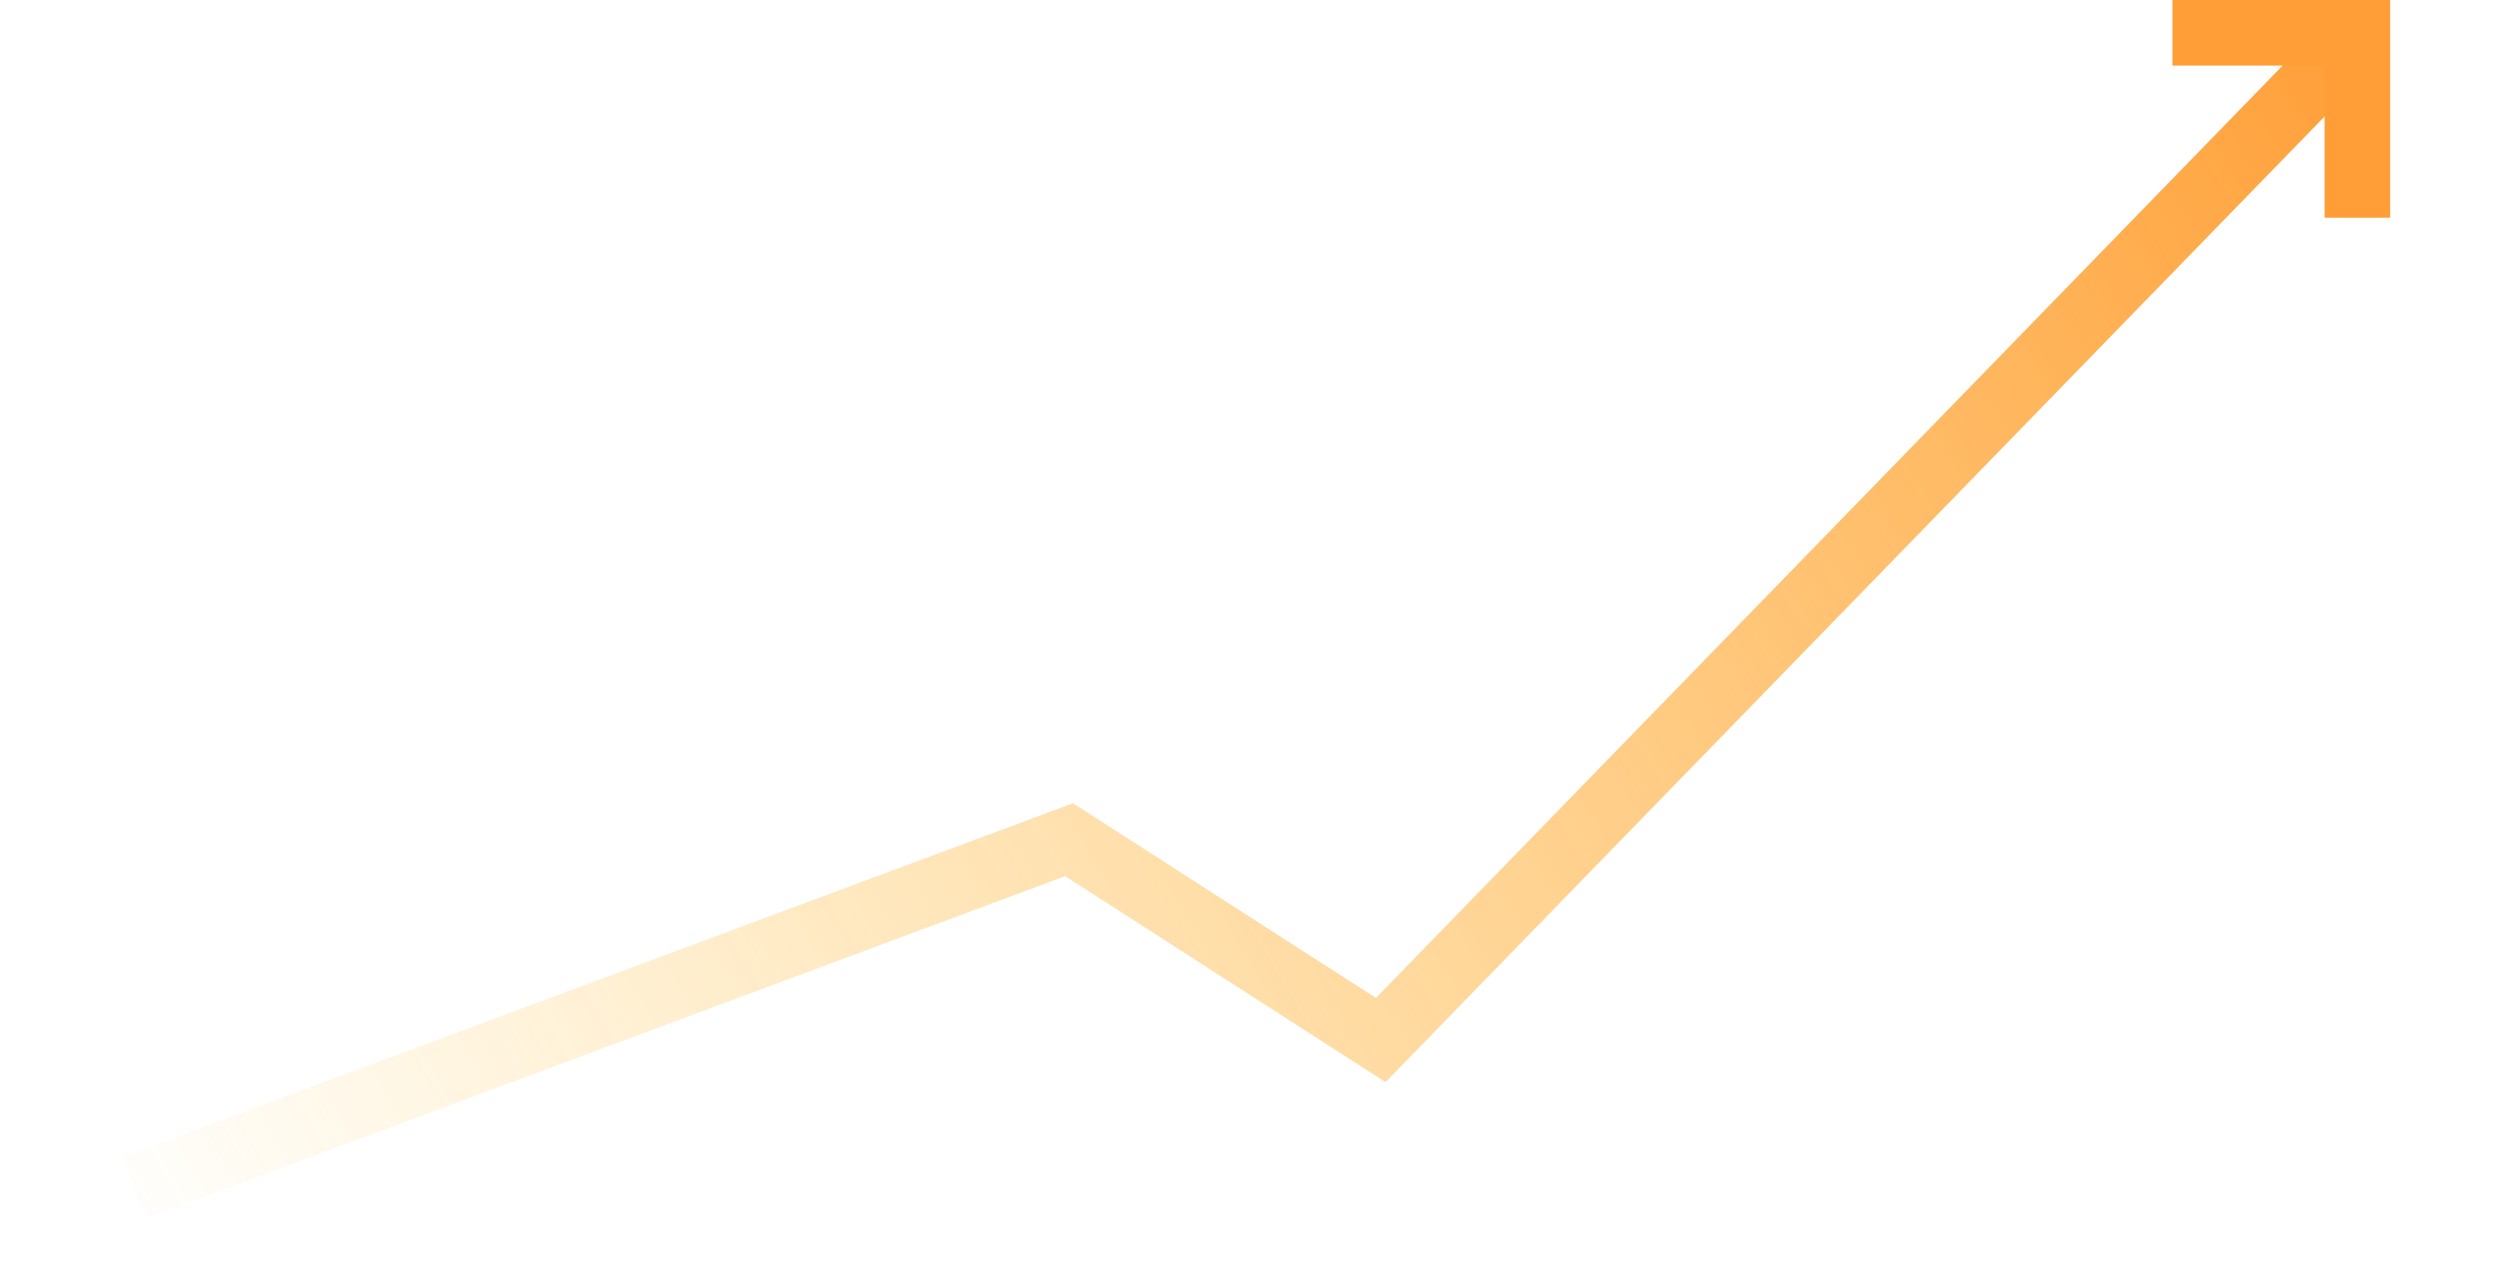 <svg width="1906" height="981" viewBox="0 0 1906 981" fill="none" xmlns="http://www.w3.org/2000/svg">
<g opacity="0.8">
<path d="M102.285 905.518L815.076 640.187L1052.67 792.928L1788.26 36.5" stroke="url(#paint0_linear_608_4532)" stroke-width="50"/>
<path d="M1656.27 25H1797.27V166" stroke="#FF8504" stroke-width="50"/>
</g>
<defs>
<linearGradient id="paint0_linear_608_4532" x1="85.314" y1="947.736" x2="1788.64" y2="-78.815" gradientUnits="userSpaceOnUse">
<stop stop-color="#FFB200" stop-opacity="0"/>
<stop offset="1" stop-color="#FF8200"/>
</linearGradient>
</defs>
</svg>
